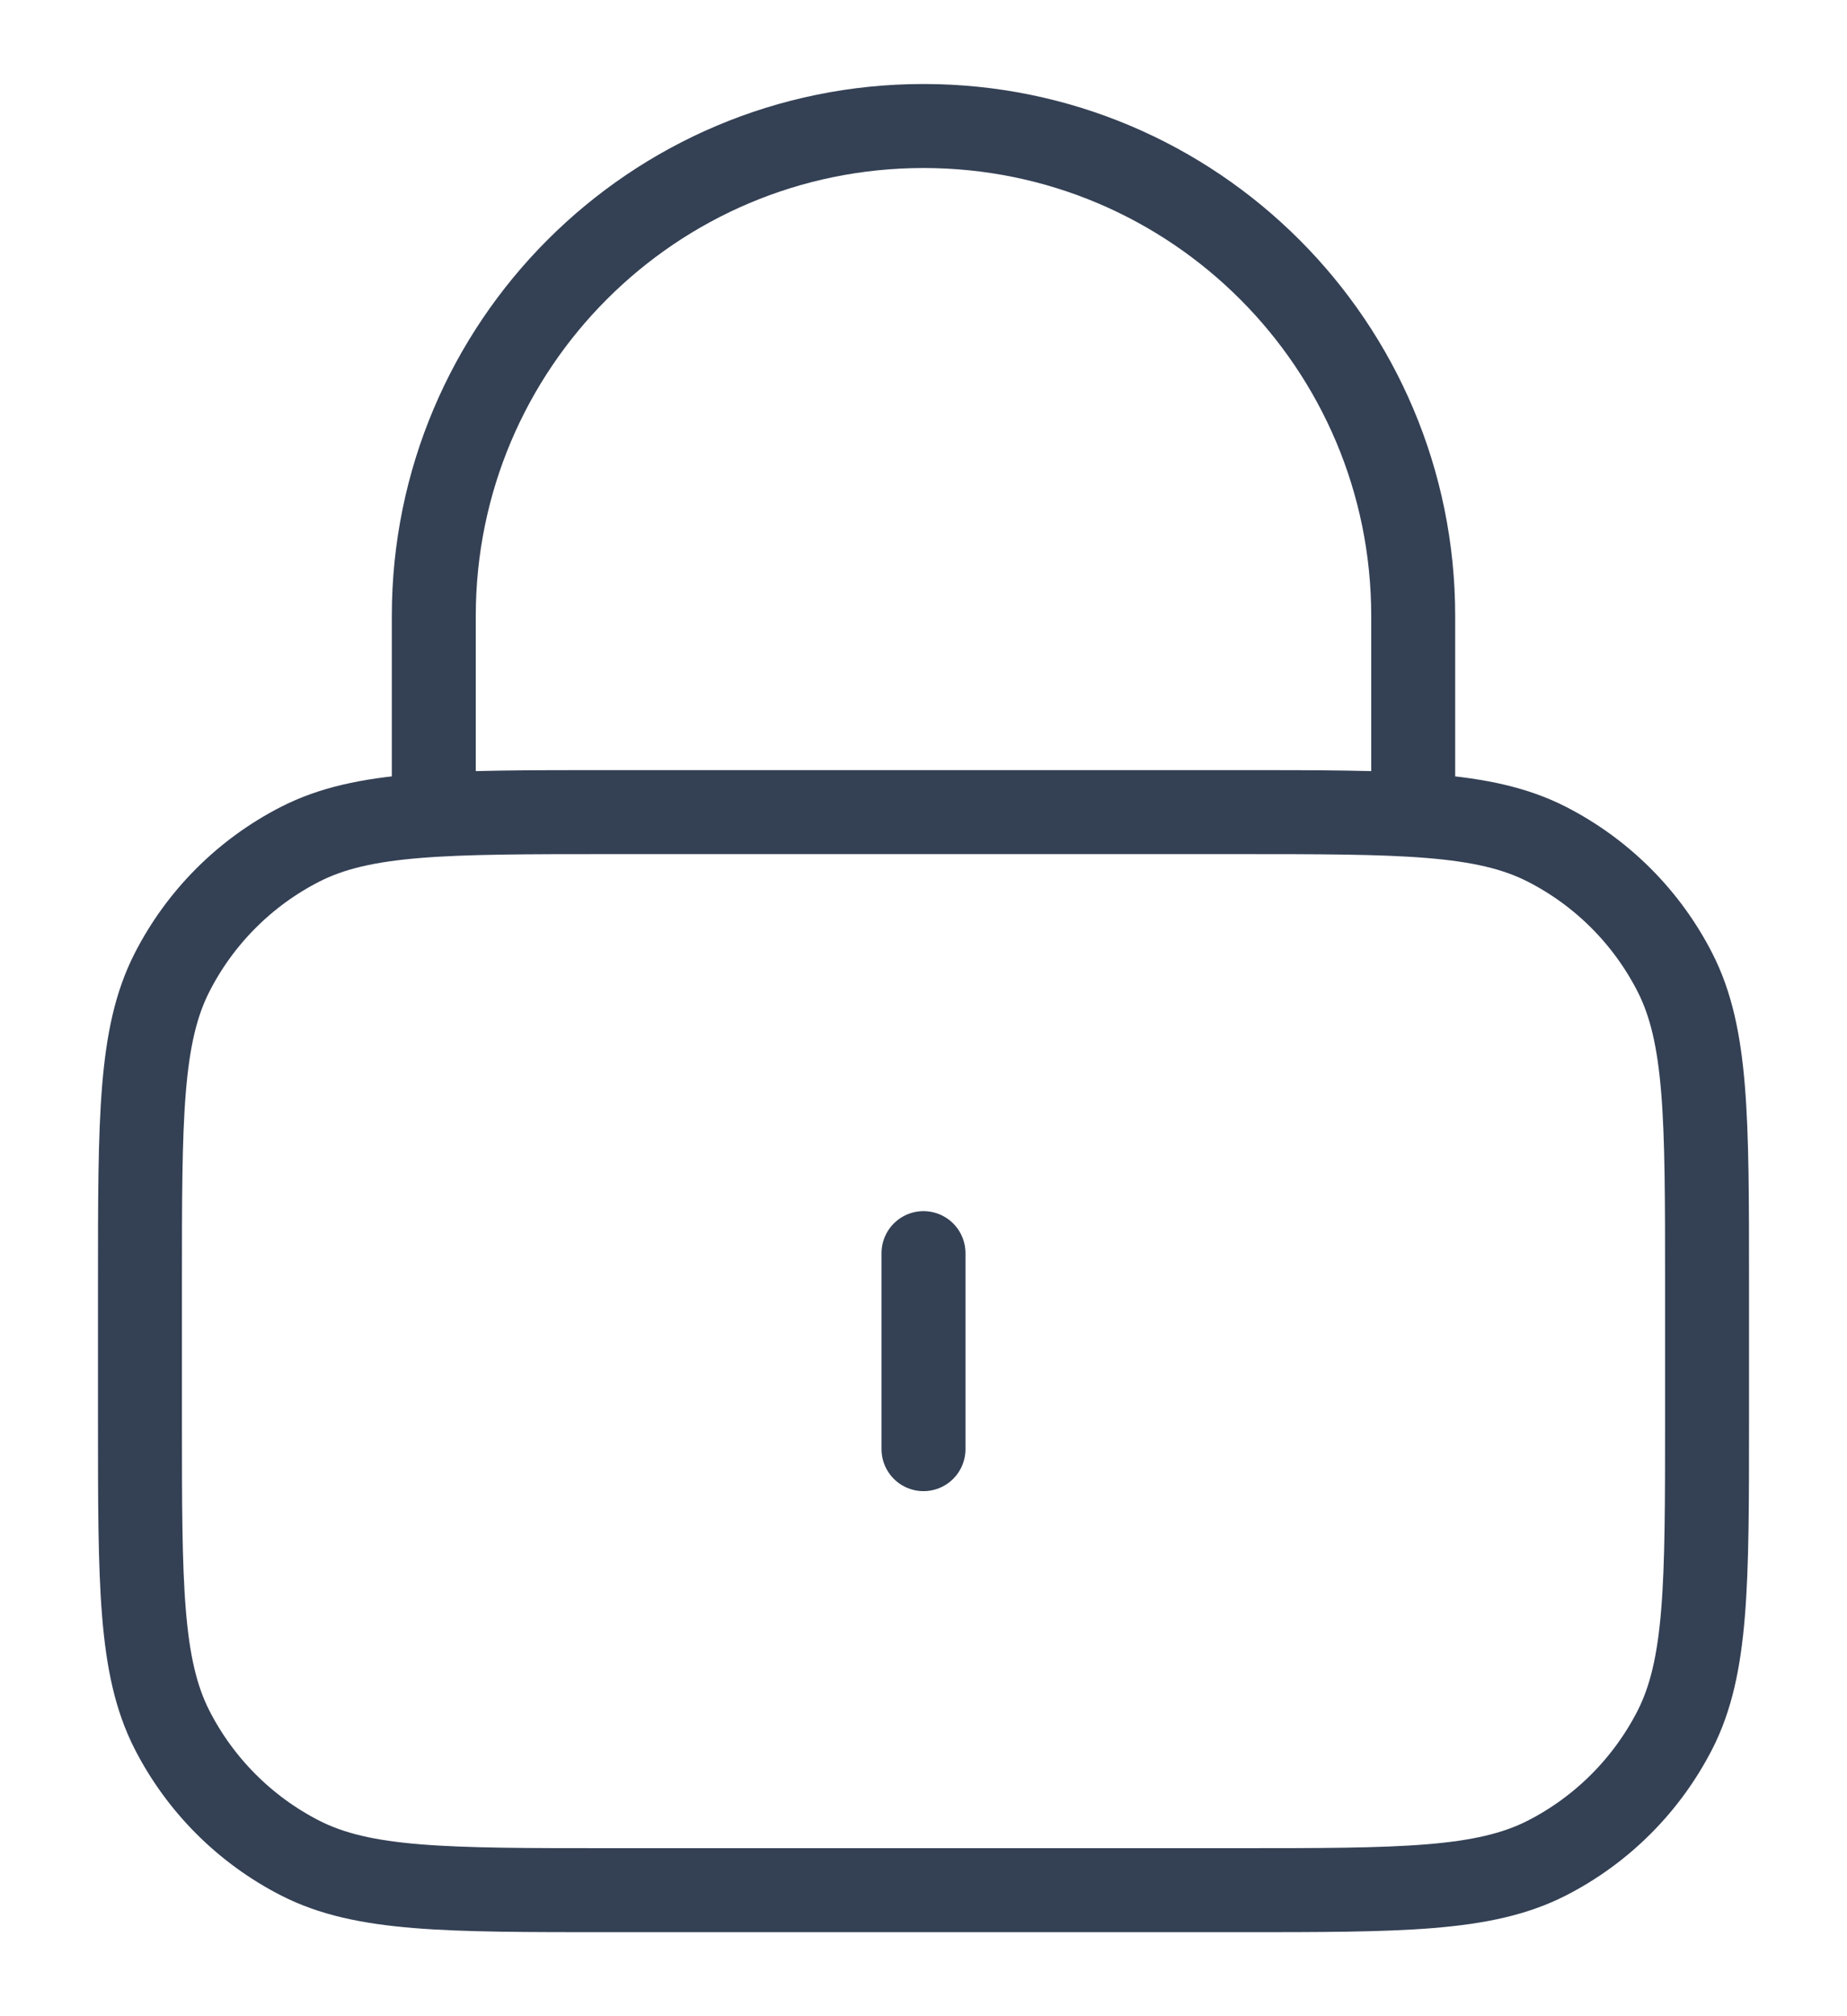 <svg width="22" height="24" viewBox="0 0 22 24" fill="none" xmlns="http://www.w3.org/2000/svg">
<path d="M16.833 9.667V7.333C16.833 4.112 14.222 1.5 11 1.5C7.778 1.5 5.167 4.112 5.167 7.333V9.667M11 14.917V17.25M7.266 22.5H14.733C16.693 22.5 17.673 22.5 18.422 22.119C19.081 21.783 19.616 21.247 19.952 20.589C20.333 19.84 20.333 18.86 20.333 16.9V15.267C20.333 13.306 20.333 12.326 19.952 11.578C19.616 10.919 19.081 10.384 18.422 10.048C17.673 9.667 16.693 9.667 14.733 9.667H7.266C5.306 9.667 4.326 9.667 3.578 10.048C2.919 10.384 2.384 10.919 2.048 11.578C1.667 12.326 1.667 13.306 1.667 15.267V16.9C1.667 18.86 1.667 19.84 2.048 20.589C2.384 21.247 2.919 21.783 3.578 22.119C4.326 22.5 5.306 22.5 7.266 22.5Z" stroke="#344054" strokeWidth="2" stroke-linecap="round" stroke-linejoin="round"/>
</svg>
